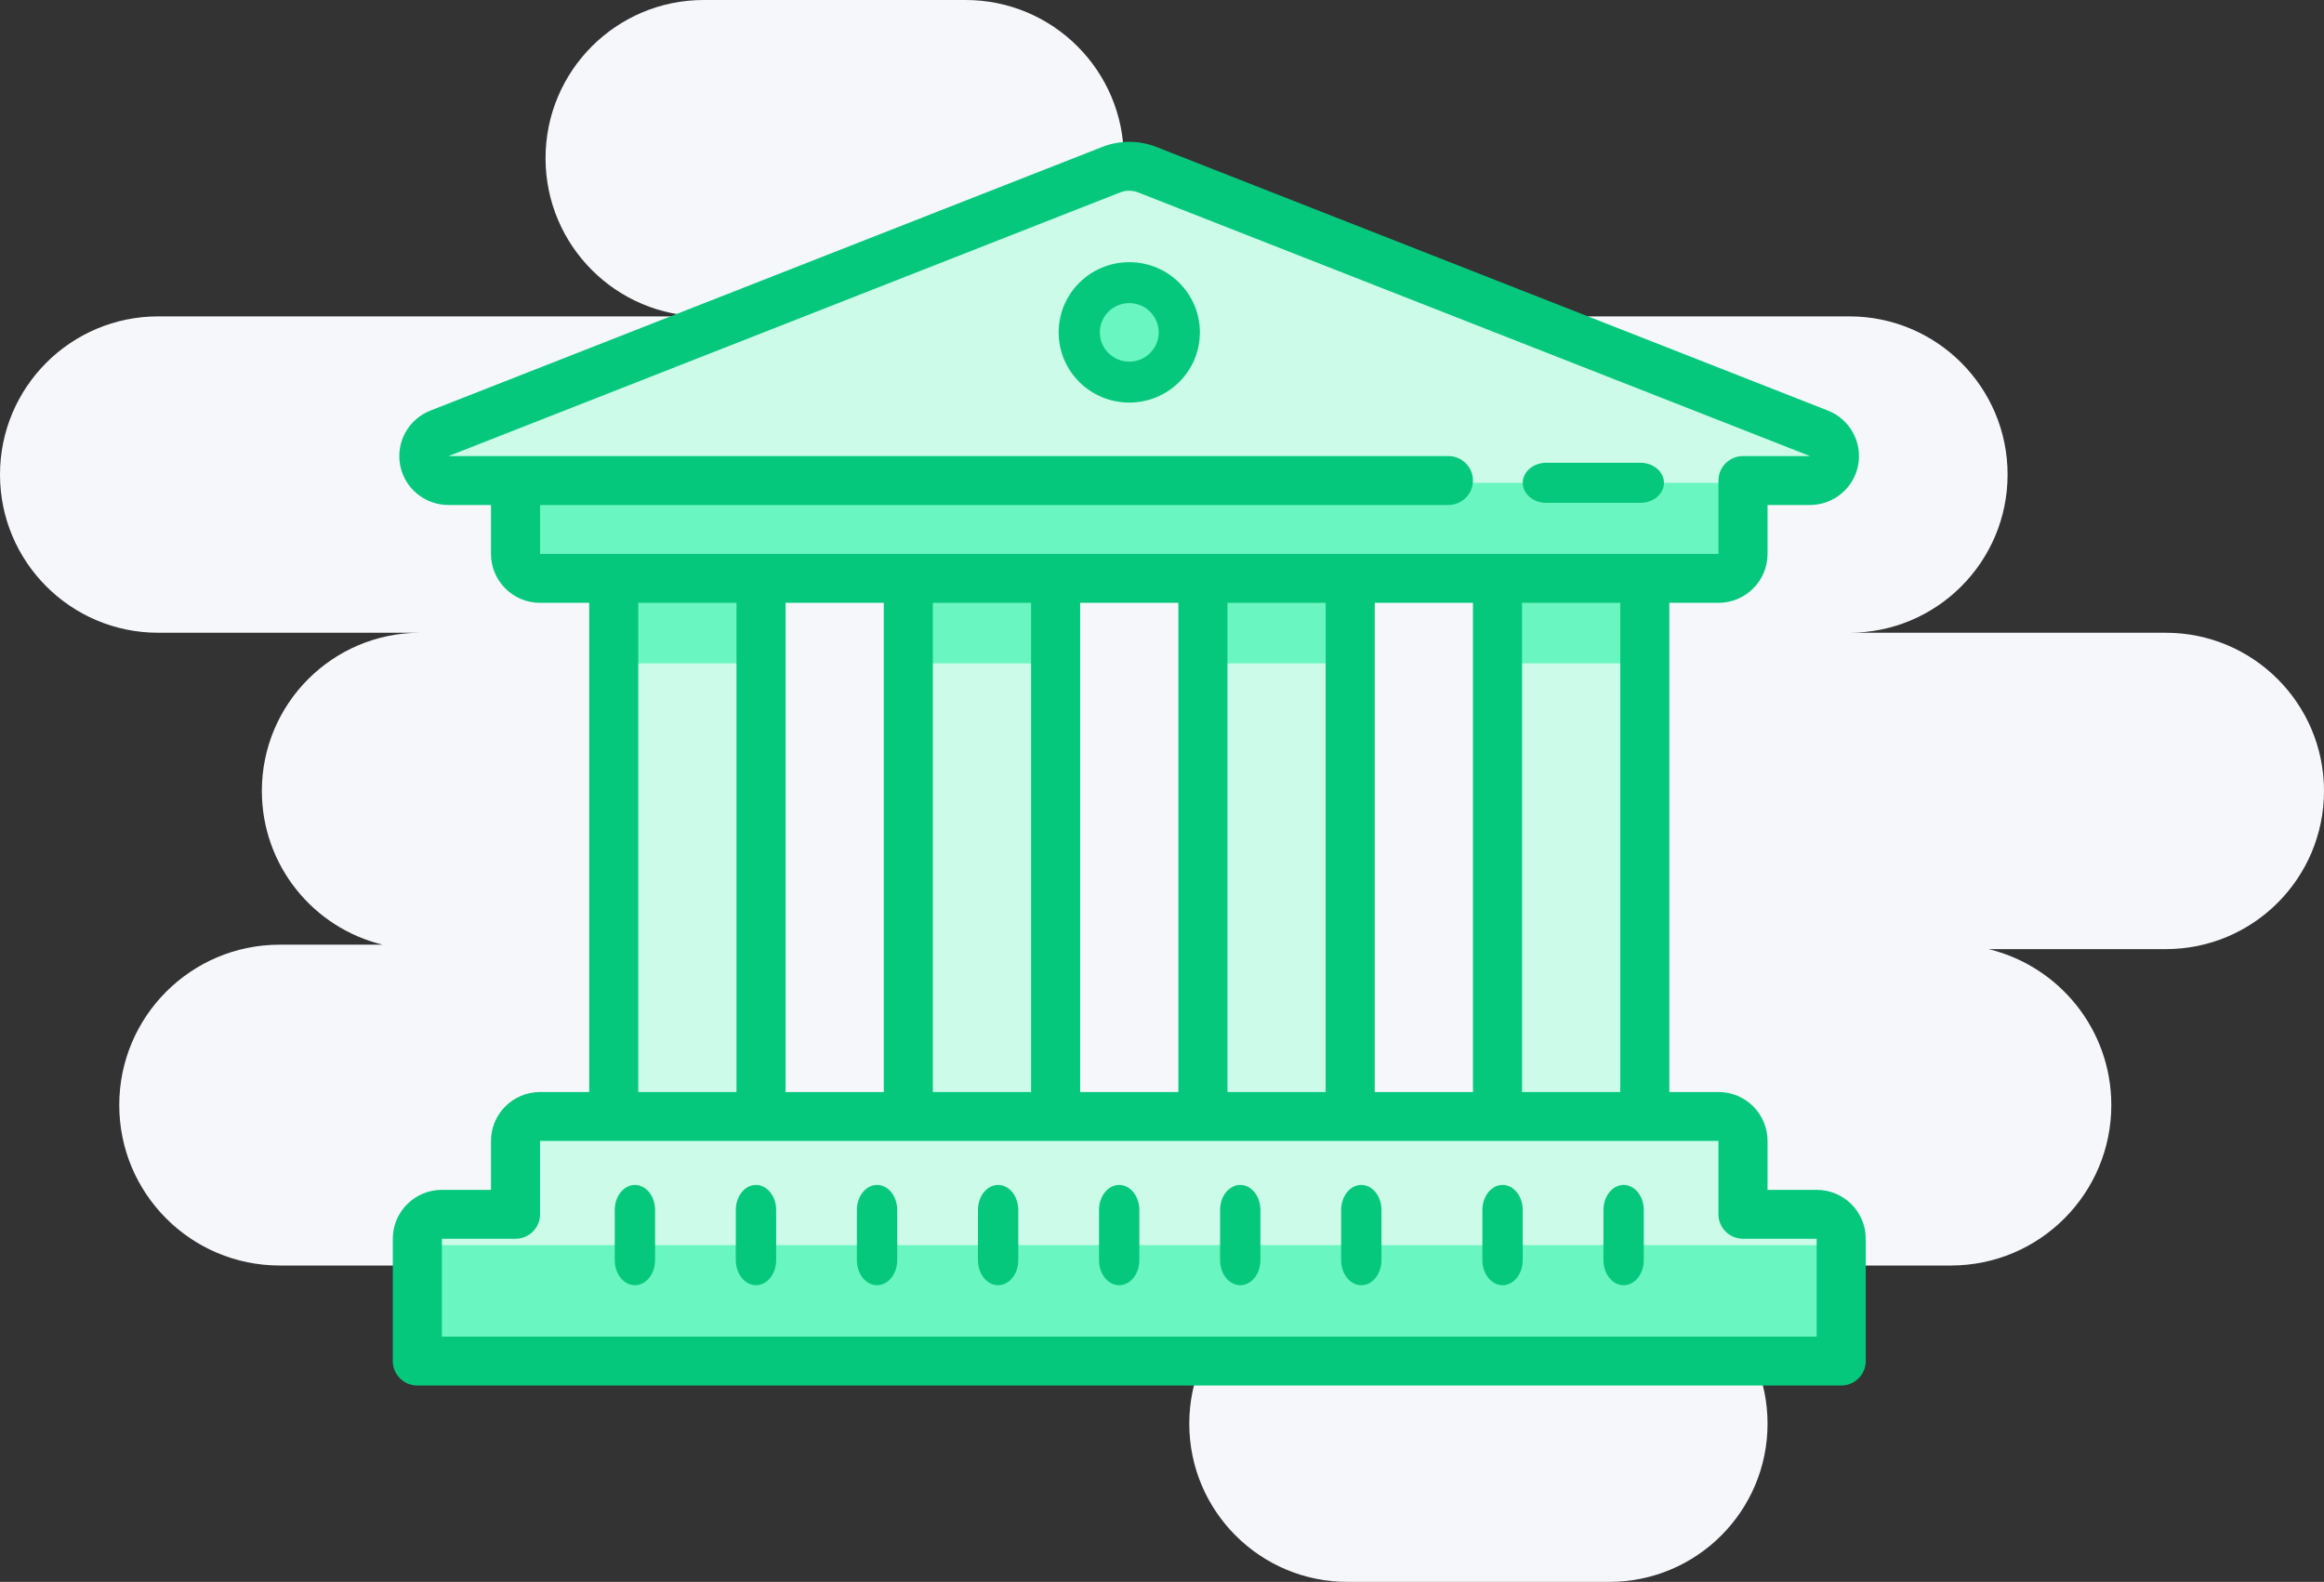 <svg width="213" height="145" viewBox="0 0 213 145" fill="none" xmlns="http://www.w3.org/2000/svg">
<rect x="0" y="0" width="213" height="145" fill="#333333" stroke="none"/>
<path fill-rule="evenodd" clip-rule="evenodd" d="M50 14.5C50 6.492 56.492 0 64.5 0H88.5C96.508 0 103 6.492 103 14.5C103 22.508 96.508 29 88.5 29H169.5C177.508 29 184 35.492 184 43.5C184 51.508 177.508 58 169.5 58H198.5C206.508 58 213 64.492 213 72.5C213 80.508 206.508 87 198.5 87H182.258C188.712 88.554 193.507 94.365 193.507 101.296C193.507 109.417 186.924 116 178.803 116H147.585C155.554 116.046 162 122.52 162 130.5C162 138.508 155.508 145 147.5 145H123.5C115.492 145 109 138.508 109 130.5C109 122.52 115.446 116.046 123.415 116H25.634C17.513 116 10.93 109.417 10.93 101.296C10.93 93.175 17.513 86.592 25.634 86.592H35.069C28.717 85.051 24 79.326 24 72.5C24 64.492 30.492 58 38.5 58H14.5C6.492 58 0 51.508 0 43.5C0 35.492 6.492 29 14.5 29H64.5C56.492 29 50 22.508 50 14.5Z" fill="#F5F7FA"/>
<path d="M160.095 111.922V105.302C160.095 104.084 159.082 103.096 157.832 103.096H49.168C47.918 103.096 46.905 104.084 46.905 105.302V111.922H40.113C38.863 111.922 37.849 112.909 37.849 114.128V125.16H169.151V114.128C169.151 112.909 168.137 111.922 166.887 111.922H160.095Z" fill="#CCFCE9"/>
<path d="M56.343 53.451H69.288V103.096H56.343V53.451Z" fill="#CCFCE9"/>
<path d="M137.712 53.451H150.658V103.096H137.712V53.451Z" fill="#CCFCE9"/>
<path d="M84.082 53.451H97.027V103.096H84.082V53.451Z" fill="#CCFCE9"/>
<path d="M109.973 53.451H122.918V103.096H109.973V53.451Z" fill="#CCFCE9"/>
<path d="M56.343 53.451H69.288V60.806H56.343V53.451Z" fill="#6AF6C0"/>
<path d="M137.712 53.451H150.658V60.806H137.712V53.451Z" fill="#6AF6C0"/>
<path d="M84.082 53.451H97.027V60.806H84.082V53.451Z" fill="#6AF6C0"/>
<path d="M109.973 53.451H122.918V60.806H109.973V53.451Z" fill="#6AF6C0"/>
<path d="M167.726 38.672L106.069 15.145C105.005 14.738 103.821 14.738 102.758 15.145L41.124 38.672C40.117 39.058 39.535 40.083 39.739 41.113C39.943 42.143 40.874 42.887 41.957 42.884H48.107V49.432C48.107 50.637 49.115 51.614 50.36 51.614H158.49C159.734 51.614 160.742 50.637 160.742 49.432V42.884H166.892C167.975 42.887 168.906 42.143 169.11 41.113C169.314 40.083 168.733 39.058 167.726 38.672Z" fill="#CCFCE9"/>
<path d="M103.5 35.065C106.053 35.065 108.123 33.007 108.123 30.468C108.123 27.929 106.053 25.871 103.5 25.871C100.947 25.871 98.877 27.929 98.877 30.468C98.877 33.007 100.947 35.065 103.5 35.065Z" fill="#6AF6C0"/>
<path d="M37.849 114.129H169.151V125.161H37.849V114.129Z" fill="#6AF6C0"/>
<path d="M47.096 44.258H159.904V53.451H47.096V44.258Z" fill="#6AF6C0"/>
<path d="M69.288 108.613C68.266 108.613 67.438 109.642 67.438 110.912V115.508C67.438 116.778 68.266 117.807 69.288 117.807C70.309 117.807 71.137 116.778 71.137 115.508V110.912C71.137 109.642 70.309 108.613 69.288 108.613Z" fill="#06C87D"/>
<path d="M58.192 108.613C57.17 108.613 56.343 109.642 56.343 110.912V115.508C56.343 116.778 57.17 117.807 58.192 117.807C59.213 117.807 60.041 116.778 60.041 115.508V110.912C60.041 109.642 59.213 108.613 58.192 108.613Z" fill="#06C87D"/>
<path d="M80.384 108.613C79.362 108.613 78.534 109.642 78.534 110.912V115.508C78.534 116.778 79.362 117.807 80.384 117.807C81.405 117.807 82.233 116.778 82.233 115.508V110.912C82.233 109.642 81.405 108.613 80.384 108.613Z" fill="#06C87D"/>
<path d="M91.479 108.613C90.458 108.613 89.63 109.642 89.63 110.912V115.508C89.63 116.778 90.458 117.807 91.479 117.807C92.501 117.807 93.329 116.778 93.329 115.508V110.912C93.329 109.642 92.501 108.613 91.479 108.613Z" fill="#06C87D"/>
<path d="M102.575 108.613C101.554 108.613 100.726 109.642 100.726 110.912V115.508C100.726 116.778 101.554 117.807 102.575 117.807C103.597 117.807 104.425 116.778 104.425 115.508V110.912C104.425 109.642 103.597 108.613 102.575 108.613Z" fill="#06C87D"/>
<path d="M113.671 108.613C112.65 108.613 111.822 109.642 111.822 110.912V115.508C111.822 116.778 112.65 117.807 113.671 117.807C114.693 117.807 115.521 116.778 115.521 115.508V110.912C115.521 109.642 114.693 108.613 113.671 108.613Z" fill="#06C87D"/>
<path d="M124.767 108.613C123.746 108.613 122.918 109.642 122.918 110.912V115.508C122.918 116.778 123.746 117.807 124.767 117.807C125.789 117.807 126.616 116.778 126.616 115.508V110.912C126.616 109.642 125.789 108.613 124.767 108.613Z" fill="#06C87D"/>
<path d="M137.712 108.613C136.691 108.613 135.863 109.642 135.863 110.912V115.508C135.863 116.778 136.691 117.807 137.712 117.807C138.734 117.807 139.562 116.778 139.562 115.508V110.912C139.562 109.642 138.734 108.613 137.712 108.613Z" fill="#06C87D"/>
<path d="M148.808 108.613C147.787 108.613 146.959 109.642 146.959 110.912V115.508C146.959 116.778 147.787 117.807 148.808 117.807C149.83 117.807 150.658 116.778 150.658 115.508V110.912C150.658 109.642 149.83 108.613 148.808 108.613Z" fill="#06C87D"/>
<path d="M103.5 24.031C99.925 24.031 97.027 26.913 97.027 30.467C97.027 34.021 99.925 36.902 103.5 36.902C107.075 36.902 109.973 34.021 109.973 30.467C109.973 26.913 107.075 24.031 103.5 24.031ZM103.5 33.148C102.011 33.148 100.803 31.948 100.803 30.467C100.803 28.986 102.011 27.785 103.5 27.785C104.989 27.785 106.197 28.986 106.197 30.467C106.197 31.948 104.989 33.148 103.5 33.148Z" fill="#06C87D"/>
<path d="M166.5 109.065H162V104.581C162 102.104 159.985 100.097 157.5 100.097H153V55.258H157.5C159.985 55.258 162 53.251 162 50.774V46.29H165.893C168.051 46.285 169.902 44.753 170.303 42.64C170.704 40.526 169.542 38.427 167.535 37.636L105.975 13.468C104.385 12.844 102.615 12.844 101.025 13.468L39.443 37.636C37.431 38.429 36.27 40.534 36.677 42.651C37.084 44.767 38.945 46.296 41.108 46.29H45V50.774C45 53.251 47.015 55.258 49.5 55.258H54V100.097H49.5C47.015 100.097 45 102.104 45 104.581V109.065H40.5C38.015 109.065 36 111.072 36 113.548V124.758C36 125.996 37.007 127 38.25 127H168.75C169.993 127 171 125.996 171 124.758V113.548C171 111.072 168.985 109.065 166.5 109.065ZM148.5 100.097H139.5V55.258H148.5V100.097ZM81 100.097H72V55.258H81V100.097ZM85.5 55.258H94.5V100.097H85.5V55.258ZM99 55.258H108V100.097H99V55.258ZM112.5 55.258H121.5V100.097H112.5V55.258ZM126 55.258H135V100.097H126V55.258ZM49.5 50.774V46.29H132.75C133.993 46.29 135 45.287 135 44.048C135 42.81 133.993 41.806 132.75 41.806H41.108L102.668 17.638C103.195 17.432 103.782 17.432 104.31 17.638L165.893 41.806H159.75C158.507 41.806 157.5 42.81 157.5 44.048V50.774H49.5ZM58.5 55.258H67.5V100.097H58.5V55.258ZM166.5 122.516H40.5V113.548H47.25C48.493 113.548 49.5 112.545 49.5 111.306V104.581H157.5V111.306C157.5 112.545 158.507 113.548 159.75 113.548H166.5V122.516Z" fill="#06C87D"/>
<path d="M141.719 46.095H150.349C151.541 46.095 152.507 45.272 152.507 44.257C152.507 43.241 151.541 42.418 150.349 42.418H141.719C140.528 42.418 139.562 43.241 139.562 44.257C139.562 45.272 140.528 46.095 141.719 46.095Z" fill="#06C87D"/>
</svg>
